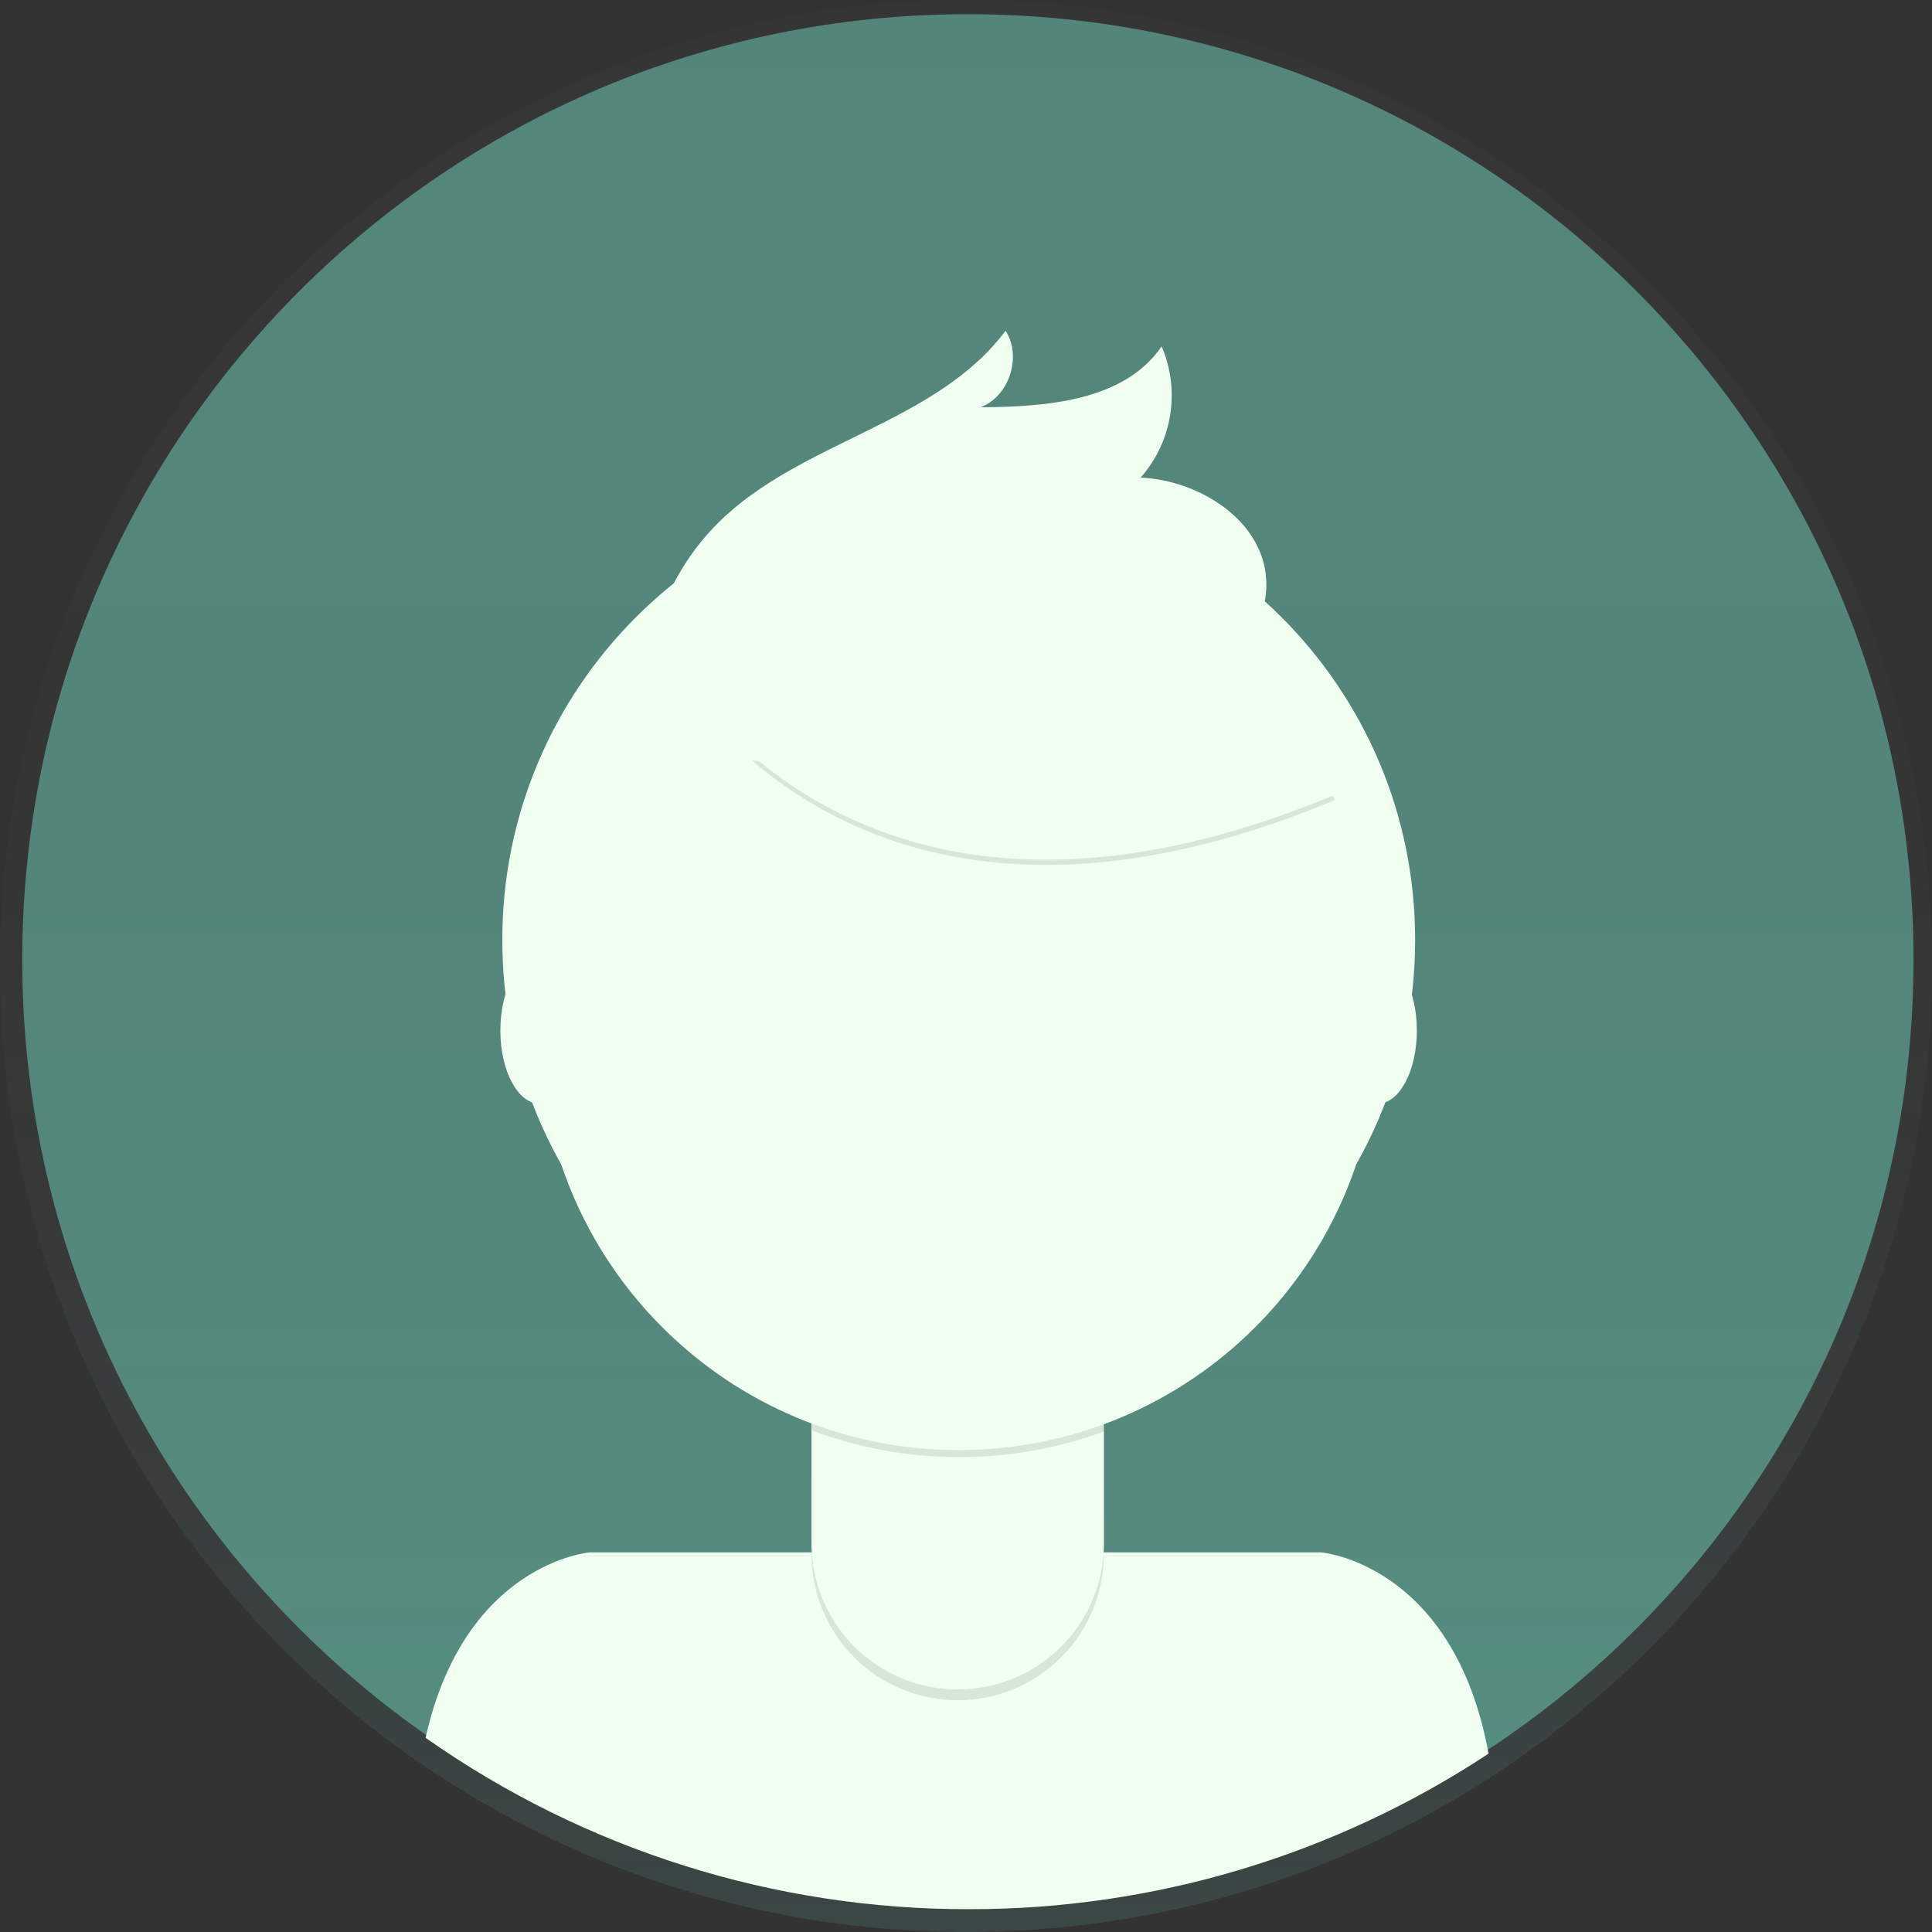 <svg width="698" height="698" viewBox="0 0 698 698" fill="none" xmlns="http://www.w3.org/2000/svg">
<rect x="0" y="0" width="698" height="698" fill="#333333" stroke="none"/>
<g opacity="0.5">
<path opacity="0.5" d="M349 698C541.747 698 698 541.747 698 349C698 156.253 541.747 0 349 0C156.253 0 0 156.253 0 349C0 541.747 156.253 698 349 698Z" fill="url(#paint0_linear_1_2)"/>
</g>
<path d="M349.68 688.41C538.363 688.41 691.32 535.453 691.32 346.77C691.32 158.087 538.363 5.13 349.68 5.13C160.997 5.13 8.04 158.087 8.04 346.77C8.04 535.453 160.997 688.41 349.68 688.41Z" fill="#79E7CF" fill-opacity="0.451"/>
<path d="M350 689.76C416.757 689.869 482.068 670.323 537.79 633.56C525.2 564.76 477.29 560.84 477.29 560.84H213.09C213.09 560.84 167.88 564.55 153.76 627.84C211.209 668.251 279.762 689.881 350 689.76Z" fill="#F0FFF0"/>
<path d="M346.37 504.47C437.442 504.47 511.27 430.642 511.27 339.57C511.27 248.498 437.442 174.67 346.37 174.67C255.298 174.67 181.47 248.498 181.47 339.57C181.47 430.642 255.298 504.47 346.37 504.47Z" fill="#F0FFF0"/>
<path opacity="0.1" d="M293.15 476.92H398.81V561.45C398.81 575.458 393.247 588.892 383.344 598.799C373.44 608.706 360.008 614.275 346 614.28V614.28C331.989 614.28 318.551 608.714 308.644 598.806C298.736 588.899 293.17 575.461 293.17 561.45V476.92H293.15Z" fill="black"/>
<path d="M296.5 473H395.5C396.388 473 397.241 473.353 397.869 473.981C398.497 474.609 398.85 475.462 398.85 476.35V557.53C398.851 564.47 397.485 571.343 394.83 577.755C392.174 584.167 388.281 589.993 383.373 594.9C378.465 599.807 372.638 603.699 366.226 606.353C359.813 609.008 352.94 610.373 346 610.37C331.989 610.37 318.551 604.804 308.644 594.896C298.736 584.989 293.17 571.551 293.17 557.54V476.35C293.17 475.465 293.52 474.616 294.144 473.988C294.768 473.361 295.615 473.005 296.5 473Z" fill="#F0FFF0"/>
<path opacity="0.1" d="M293.34 516.82C327.393 529.543 364.877 529.645 399 517.11V504.11H293.34V516.82Z" fill="black"/>
<path d="M346.37 523.89C430.014 523.89 497.82 456.084 497.82 372.44C497.82 288.796 430.014 220.99 346.37 220.99C262.726 220.99 194.92 288.796 194.92 372.44C194.92 456.084 262.726 523.89 346.37 523.89Z" fill="#F0FFF0"/>
<path opacity="0.1" d="M238.49 234.68C238.49 234.68 302.32 364.24 482.37 289L440.45 223.27L366.14 196.6L238.49 234.68Z" fill="black"/>
<path d="M238.49 232.78C238.49 232.78 302.32 362.34 482.37 287.08L440.45 221.35L366.14 194.68L238.49 232.78Z" fill="#F0FFF0"/>
<path d="M237.93 224C242.234 210.677 249.672 198.582 259.62 188.73C289.41 159.28 338.25 153.07 363.3 119.49C369.3 128.81 364.66 143.14 354.3 147.14C378.3 146.98 406.11 144.88 419.68 125.14C423.034 132.947 424.103 141.546 422.763 149.937C421.423 158.328 417.729 166.166 412.11 172.54C433.38 173.54 456.11 187.94 457.45 209.19C458.37 223.35 449.45 236.75 437.86 244.87C426.27 252.99 412.15 256.72 398.3 259.77C357.86 268.7 211.54 306.07 237.93 224Z" fill="#F0FFF0"/>
<path d="M194.86 398.72C202.642 398.72 208.95 386.891 208.95 372.3C208.95 357.709 202.642 345.88 194.86 345.88C187.078 345.88 180.77 357.709 180.77 372.3C180.77 386.891 187.078 398.72 194.86 398.72Z" fill="#F0FFF0"/>
<path d="M497.8 398.72C505.582 398.72 511.89 386.891 511.89 372.3C511.89 357.709 505.582 345.88 497.8 345.88C490.018 345.88 483.71 357.709 483.71 372.3C483.71 386.891 490.018 398.72 497.8 398.72Z" fill="#F0FFF0"/>
<defs>
<linearGradient id="paint0_linear_1_2" x1="349" y1="698" x2="349" y2="0" gradientUnits="userSpaceOnUse">
<stop stop-color="#79E7CF" stop-opacity="0.451"/>
<stop offset="0.54" stop-color="#808080" stop-opacity="0.12"/>
<stop offset="1" stop-color="#808080" stop-opacity="0.1"/>
</linearGradient>
</defs>
</svg>
